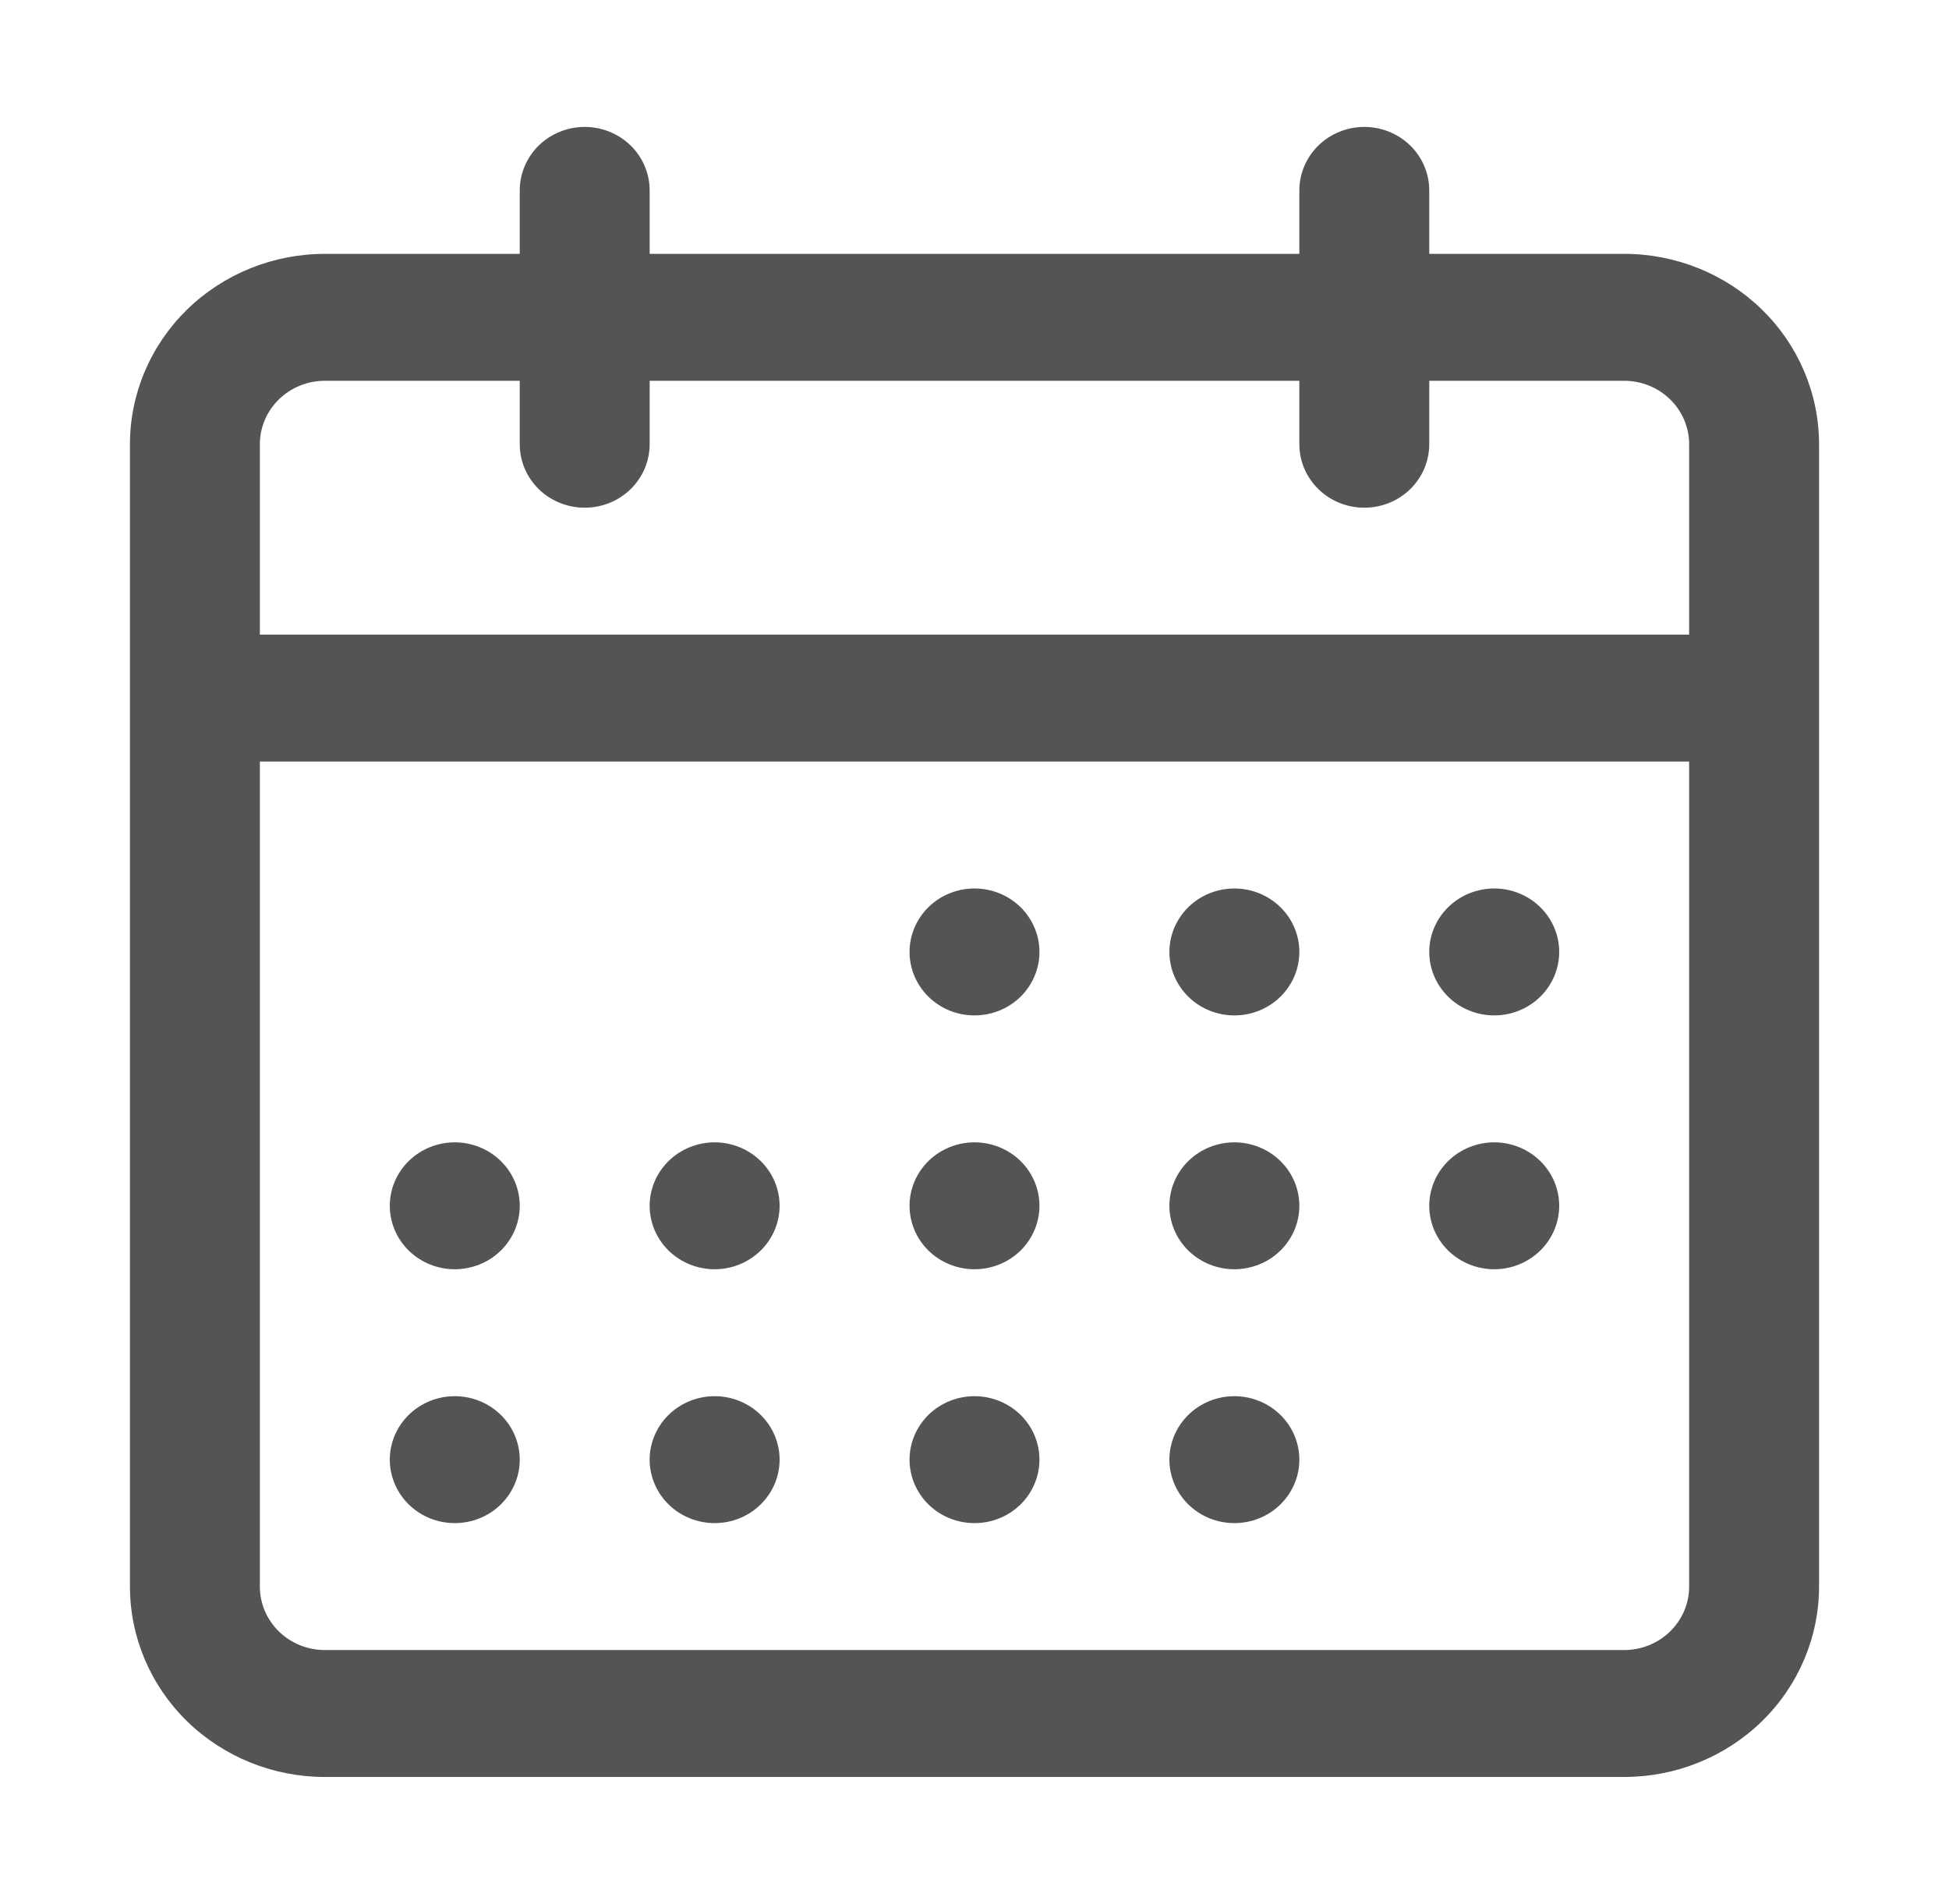 <svg width="43" height="42" viewBox="0 0 43 42" fill="none" xmlns="http://www.w3.org/2000/svg">
<g id="radix-icons:calendar">
<path id="Vector" fill-rule="evenodd" clip-rule="evenodd" d="M12.9 2.8C13.28 2.8 13.645 2.948 13.914 3.21C14.182 3.473 14.333 3.829 14.333 4.2V5.6H28.667V4.2C28.667 3.829 28.818 3.473 29.087 3.21C29.355 2.948 29.72 2.8 30.1 2.8C30.48 2.8 30.845 2.948 31.114 3.21C31.382 3.473 31.533 3.829 31.533 4.2V5.6H35.833C36.974 5.6 38.068 6.043 38.874 6.83C39.68 7.618 40.133 8.686 40.133 9.8V35C40.133 36.114 39.68 37.182 38.874 37.97C38.068 38.758 36.974 39.2 35.833 39.2H7.167C6.026 39.2 4.933 38.758 4.126 37.97C3.32 37.182 2.867 36.114 2.867 35V9.8C2.867 8.686 3.32 7.618 4.126 6.83C4.933 6.043 6.026 5.6 7.167 5.6H11.467V4.2C11.467 3.829 11.618 3.473 11.886 3.21C12.155 2.948 12.52 2.8 12.9 2.8ZM28.667 8.4V9.8C28.667 10.171 28.818 10.527 29.087 10.79C29.355 11.053 29.72 11.2 30.1 11.2C30.48 11.2 30.845 11.053 31.114 10.79C31.382 10.527 31.533 10.171 31.533 9.8V8.4H35.833C36.214 8.4 36.578 8.548 36.847 8.81C37.116 9.073 37.267 9.429 37.267 9.8V14H5.733V9.8C5.733 9.429 5.884 9.073 6.153 8.81C6.422 8.548 6.787 8.4 7.167 8.4H11.467V9.8C11.467 10.171 11.618 10.527 11.886 10.79C12.155 11.053 12.52 11.2 12.9 11.2C13.28 11.2 13.645 11.053 13.914 10.79C14.182 10.527 14.333 10.171 14.333 9.8V8.4H28.667ZM5.733 16.8V35C5.733 35.371 5.884 35.727 6.153 35.99C6.422 36.252 6.787 36.4 7.167 36.4H35.833C36.214 36.4 36.578 36.252 36.847 35.99C37.116 35.727 37.267 35.371 37.267 35V16.8H5.733ZM20.067 21C20.067 20.629 20.218 20.273 20.486 20.01C20.755 19.747 21.12 19.6 21.5 19.6C21.88 19.6 22.245 19.747 22.514 20.01C22.782 20.273 22.933 20.629 22.933 21C22.933 21.371 22.782 21.727 22.514 21.99C22.245 22.253 21.88 22.4 21.5 22.4C21.12 22.4 20.755 22.253 20.486 21.99C20.218 21.727 20.067 21.371 20.067 21ZM27.233 19.6C26.853 19.6 26.489 19.747 26.22 20.01C25.951 20.273 25.8 20.629 25.8 21C25.8 21.371 25.951 21.727 26.22 21.99C26.489 22.253 26.853 22.4 27.233 22.4C27.613 22.4 27.978 22.253 28.247 21.99C28.516 21.727 28.667 21.371 28.667 21C28.667 20.629 28.516 20.273 28.247 20.01C27.978 19.747 27.613 19.6 27.233 19.6ZM31.533 21C31.533 20.629 31.684 20.273 31.953 20.01C32.222 19.747 32.587 19.6 32.967 19.6C33.347 19.6 33.711 19.747 33.98 20.01C34.249 20.273 34.4 20.629 34.4 21C34.4 21.371 34.249 21.727 33.98 21.99C33.711 22.253 33.347 22.4 32.967 22.4C32.587 22.4 32.222 22.253 31.953 21.99C31.684 21.727 31.533 21.371 31.533 21ZM32.967 25.2C32.587 25.2 32.222 25.348 31.953 25.61C31.684 25.873 31.533 26.229 31.533 26.6C31.533 26.971 31.684 27.327 31.953 27.59C32.222 27.852 32.587 28 32.967 28C33.347 28 33.711 27.852 33.98 27.59C34.249 27.327 34.4 26.971 34.4 26.6C34.4 26.229 34.249 25.873 33.98 25.61C33.711 25.348 33.347 25.2 32.967 25.2ZM25.8 26.6C25.8 26.229 25.951 25.873 26.22 25.61C26.489 25.348 26.853 25.2 27.233 25.2C27.613 25.2 27.978 25.348 28.247 25.61C28.516 25.873 28.667 26.229 28.667 26.6C28.667 26.971 28.516 27.327 28.247 27.59C27.978 27.852 27.613 28 27.233 28C26.853 28 26.489 27.852 26.22 27.59C25.951 27.327 25.8 26.971 25.8 26.6ZM21.5 25.2C21.12 25.2 20.755 25.348 20.486 25.61C20.218 25.873 20.067 26.229 20.067 26.6C20.067 26.971 20.218 27.327 20.486 27.59C20.755 27.852 21.12 28 21.5 28C21.88 28 22.245 27.852 22.514 27.59C22.782 27.327 22.933 26.971 22.933 26.6C22.933 26.229 22.782 25.873 22.514 25.61C22.245 25.348 21.88 25.2 21.5 25.2ZM14.333 26.6C14.333 26.229 14.484 25.873 14.753 25.61C15.022 25.348 15.387 25.2 15.767 25.2C16.147 25.2 16.511 25.348 16.78 25.61C17.049 25.873 17.2 26.229 17.2 26.6C17.2 26.971 17.049 27.327 16.78 27.59C16.511 27.852 16.147 28 15.767 28C15.387 28 15.022 27.852 14.753 27.59C14.484 27.327 14.333 26.971 14.333 26.6ZM10.033 25.2C9.653 25.2 9.289 25.348 9.02 25.61C8.751 25.873 8.6 26.229 8.6 26.6C8.6 26.971 8.751 27.327 9.02 27.59C9.289 27.852 9.653 28 10.033 28C10.414 28 10.778 27.852 11.047 27.59C11.316 27.327 11.467 26.971 11.467 26.6C11.467 26.229 11.316 25.873 11.047 25.61C10.778 25.348 10.414 25.2 10.033 25.2ZM8.6 32.2C8.6 31.829 8.751 31.473 9.02 31.21C9.289 30.948 9.653 30.8 10.033 30.8C10.414 30.8 10.778 30.948 11.047 31.21C11.316 31.473 11.467 31.829 11.467 32.2C11.467 32.571 11.316 32.927 11.047 33.19C10.778 33.453 10.414 33.6 10.033 33.6C9.653 33.6 9.289 33.453 9.02 33.19C8.751 32.927 8.6 32.571 8.6 32.2ZM15.767 30.8C15.387 30.8 15.022 30.948 14.753 31.21C14.484 31.473 14.333 31.829 14.333 32.2C14.333 32.571 14.484 32.927 14.753 33.19C15.022 33.453 15.387 33.6 15.767 33.6C16.147 33.6 16.511 33.453 16.78 33.19C17.049 32.927 17.2 32.571 17.2 32.2C17.2 31.829 17.049 31.473 16.78 31.21C16.511 30.948 16.147 30.8 15.767 30.8ZM20.067 32.2C20.067 31.829 20.218 31.473 20.486 31.21C20.755 30.948 21.12 30.8 21.5 30.8C21.88 30.8 22.245 30.948 22.514 31.21C22.782 31.473 22.933 31.829 22.933 32.2C22.933 32.571 22.782 32.927 22.514 33.19C22.245 33.453 21.88 33.6 21.5 33.6C21.12 33.6 20.755 33.453 20.486 33.19C20.218 32.927 20.067 32.571 20.067 32.2ZM27.233 30.8C26.853 30.8 26.489 30.948 26.22 31.21C25.951 31.473 25.8 31.829 25.8 32.2C25.8 32.571 25.951 32.927 26.22 33.19C26.489 33.453 26.853 33.6 27.233 33.6C27.613 33.6 27.978 33.453 28.247 33.19C28.516 32.927 28.667 32.571 28.667 32.2C28.667 31.829 28.516 31.473 28.247 31.21C27.978 30.948 27.613 30.8 27.233 30.8Z" fill="#545454"/>
</g>
</svg>

